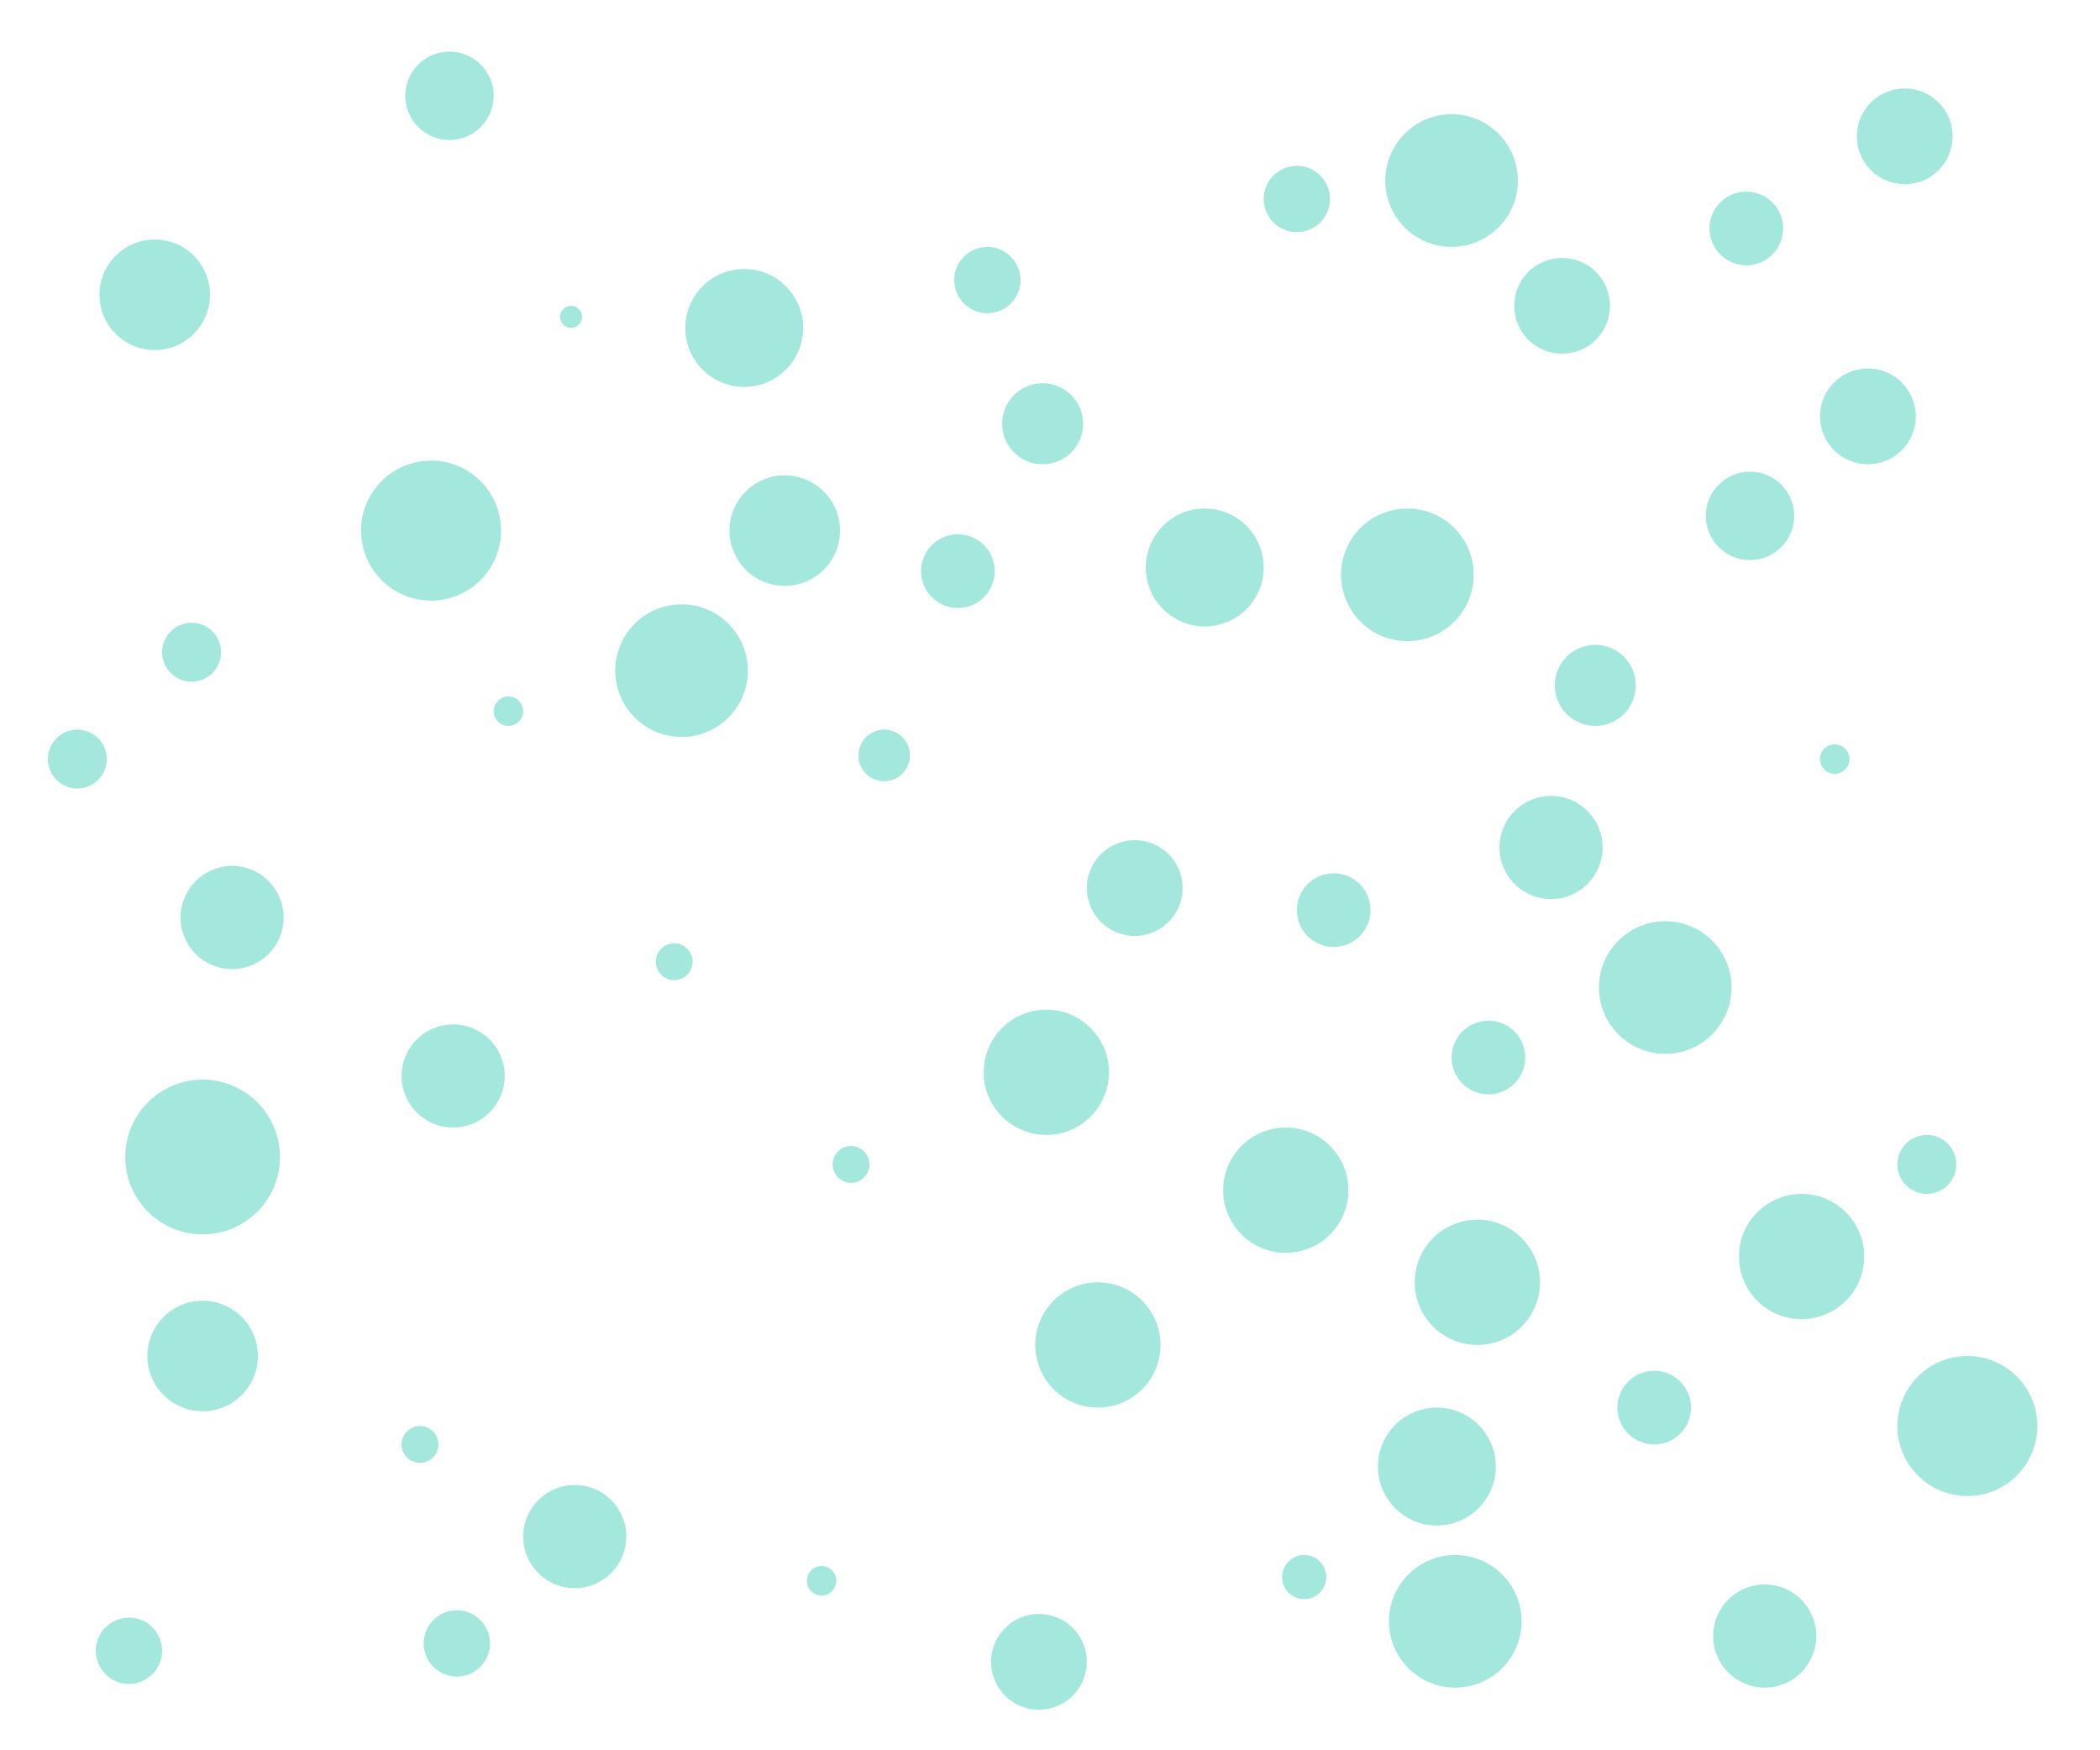 <svg id="visual" viewBox="0 0 570 475" width="570" height="475" xmlns="http://www.w3.org/2000/svg" xmlns:xlink="http://www.w3.org/1999/xlink" version="1.1"><g fill="#a4e8dd"><circle r="21" cx="55" cy="314"></circle><circle r="4" cx="498" cy="206"></circle><circle r="8" cx="52" cy="177"></circle><circle r="5" cx="231" cy="316"></circle><circle r="5" cx="183" cy="261"></circle><circle r="10" cx="260" cy="155"></circle><circle r="14" cx="479" cy="444"></circle><circle r="12" cx="475" cy="140"></circle><circle r="10" cx="404" cy="287"></circle><circle r="3" cx="155" cy="86"></circle><circle r="10" cx="474" cy="62"></circle><circle r="16" cx="390" cy="398"></circle><circle r="15" cx="42" cy="80"></circle><circle r="14" cx="123" cy="292"></circle><circle r="5" cx="114" cy="392"></circle><circle r="19" cx="534" cy="387"></circle><circle r="8" cx="21" cy="206"></circle><circle r="17" cx="298" cy="365"></circle><circle r="13" cx="507" cy="113"></circle><circle r="18" cx="452" cy="268"></circle><circle r="17" cx="489" cy="341"></circle><circle r="14" cx="156" cy="417"></circle><circle r="9" cx="352" cy="54"></circle><circle r="10" cx="362" cy="247"></circle><circle r="7" cx="240" cy="205"></circle><circle r="19" cx="117" cy="144"></circle><circle r="17" cx="349" cy="323"></circle><circle r="18" cx="394" cy="49"></circle><circle r="12" cx="122" cy="26"></circle><circle r="8" cx="523" cy="316"></circle><circle r="4" cx="223" cy="429"></circle><circle r="13" cx="517" cy="37"></circle><circle r="17" cx="284" cy="291"></circle><circle r="11" cx="433" cy="186"></circle><circle r="9" cx="268" cy="76"></circle><circle r="18" cx="382" cy="156"></circle><circle r="13" cx="282" cy="451"></circle><circle r="13" cx="424" cy="83"></circle><circle r="18" cx="185" cy="182"></circle><circle r="16" cx="202" cy="89"></circle><circle r="9" cx="35" cy="448"></circle><circle r="15" cx="213" cy="144"></circle><circle r="17" cx="401" cy="348"></circle><circle r="4" cx="138" cy="193"></circle><circle r="6" cx="354" cy="428"></circle><circle r="15" cx="55" cy="368"></circle><circle r="10" cx="449" cy="382"></circle><circle r="16" cx="327" cy="154"></circle><circle r="14" cx="421" cy="230"></circle><circle r="9" cx="124" cy="446"></circle><circle r="18" cx="395" cy="440"></circle><circle r="11" cx="283" cy="115"></circle><circle r="14" cx="63" cy="249"></circle><circle r="13" cx="308" cy="241"></circle></g></svg>